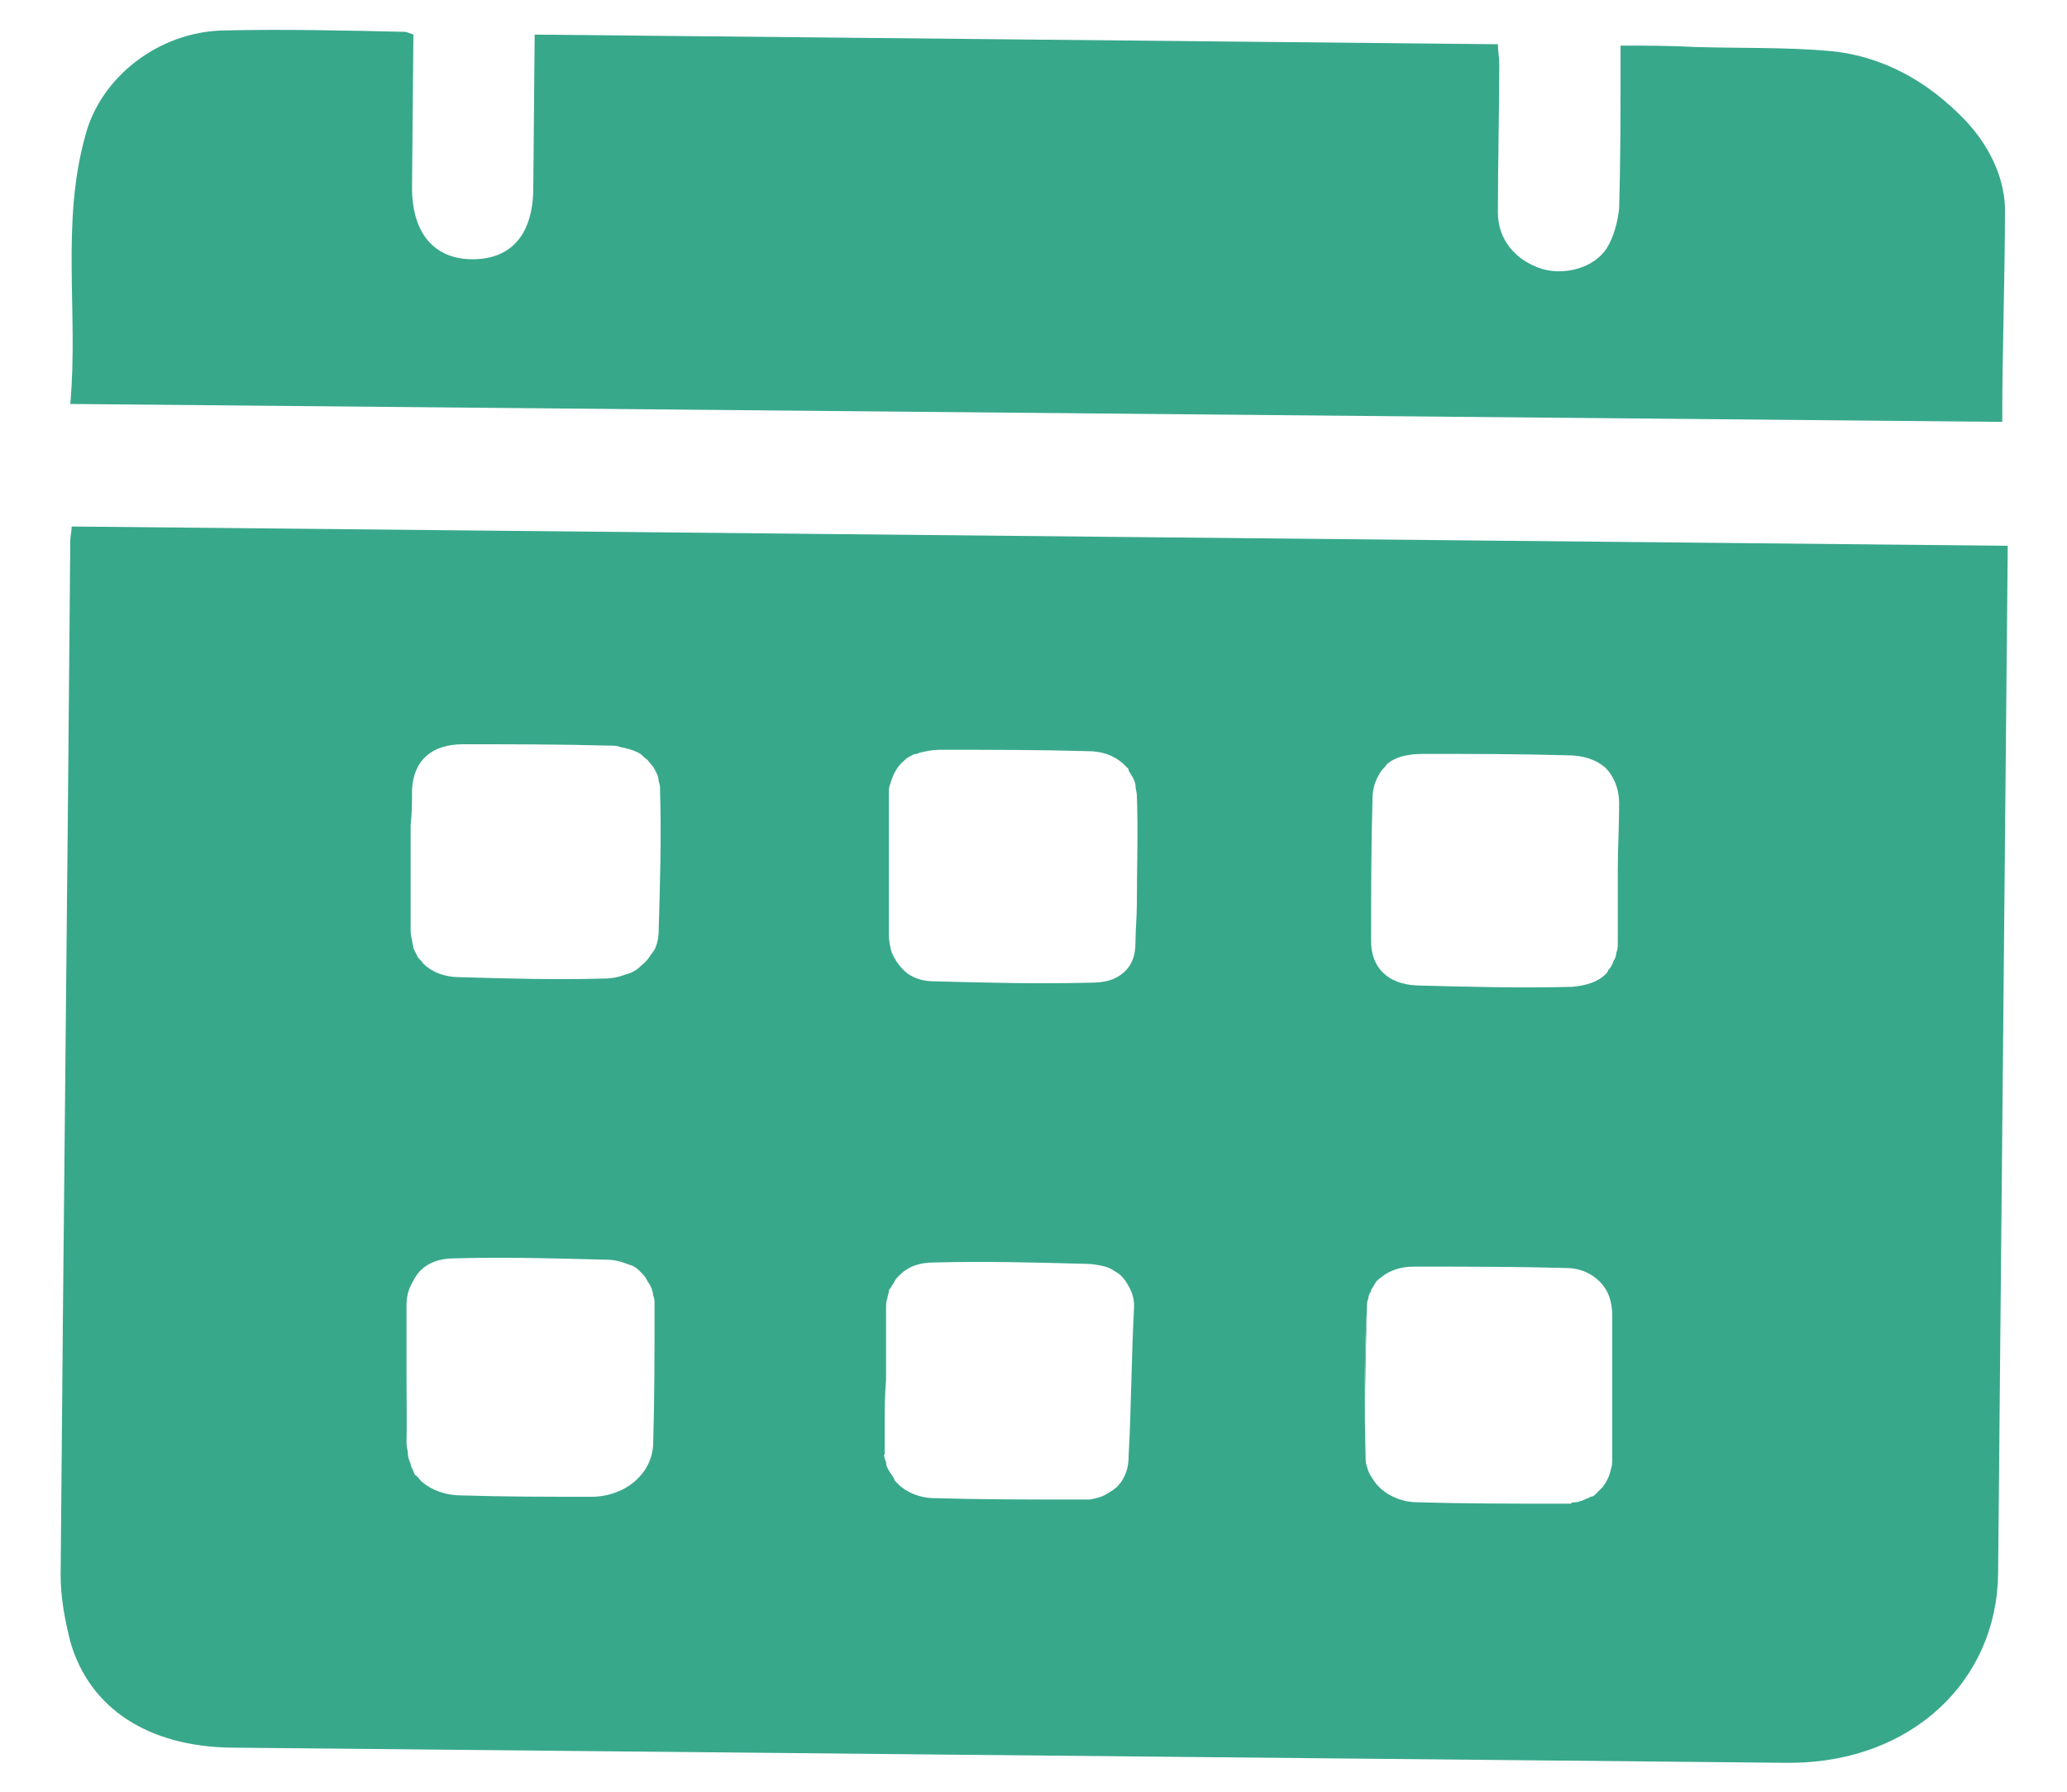 <svg width="15" height="13" viewBox="0 0 15 13" fill="none" xmlns="http://www.w3.org/2000/svg">
<path d="M0.52 3.82C0.52 3.86 0.51 3.89 0.51 3.92C0.49 6.42 0.46 8.93 0.44 11.43C0.44 11.59 0.47 11.75 0.51 11.91C0.65 12.4 1.08 12.67 1.67 12.68L12.94 12.79C12.96 12.79 12.99 12.79 13.01 12.79C13.87 12.78 14.49 12.2 14.5 11.42L14.57 3.96L0.52 3.82ZM6.45 5.76C6.45 5.74 6.45 5.71 6.46 5.69C6.48 5.62 6.51 5.56 6.56 5.52C6.57 5.51 6.58 5.5 6.6 5.49C6.62 5.48 6.63 5.47 6.65 5.47C6.66 5.47 6.67 5.46 6.68 5.46C6.72 5.45 6.77 5.44 6.82 5.44C7.18 5.44 7.54 5.44 7.89 5.45C8 5.45 8.08 5.48 8.15 5.54C8.16 5.55 8.18 5.57 8.19 5.58C8.19 5.58 8.19 5.58 8.19 5.59C8.2 5.61 8.21 5.62 8.22 5.64C8.23 5.66 8.24 5.68 8.24 5.7C8.24 5.72 8.25 5.75 8.25 5.77C8.26 6.03 8.25 6.3 8.25 6.56C8.25 6.65 8.24 6.75 8.24 6.84C8.24 6.94 8.21 7.01 8.15 7.06C8.09 7.11 8.02 7.13 7.91 7.13C7.53 7.14 7.16 7.13 6.78 7.12C6.67 7.12 6.59 7.08 6.54 7.02C6.51 6.99 6.49 6.95 6.47 6.91C6.46 6.87 6.45 6.82 6.45 6.78V6.27C6.45 6.16 6.45 6.05 6.45 5.95C6.45 5.88 6.45 5.82 6.45 5.76ZM2.99 5.73C3 5.52 3.13 5.4 3.36 5.4C3.71 5.4 4.07 5.4 4.42 5.41C4.45 5.41 4.48 5.41 4.5 5.42C4.55 5.43 4.59 5.44 4.63 5.46C4.65 5.47 4.66 5.48 4.67 5.49L4.68 5.5C4.7 5.51 4.71 5.53 4.72 5.54C4.74 5.56 4.75 5.58 4.76 5.6C4.77 5.62 4.78 5.64 4.78 5.67C4.79 5.69 4.79 5.71 4.79 5.74C4.8 6.08 4.79 6.41 4.78 6.75C4.78 6.8 4.77 6.85 4.75 6.89C4.72 6.93 4.7 6.97 4.66 7C4.63 7.03 4.59 7.06 4.54 7.07C4.49 7.09 4.44 7.1 4.38 7.1C4.03 7.11 3.68 7.1 3.34 7.09C3.22 7.09 3.13 7.05 3.07 6.99C3.06 6.97 3.04 6.96 3.03 6.94C3.02 6.92 3.01 6.9 3 6.88C3 6.86 2.99 6.84 2.99 6.82C2.98 6.79 2.98 6.76 2.98 6.73C2.98 6.57 2.98 6.41 2.98 6.25C2.98 6.16 2.98 6.08 2.98 5.99C2.99 5.9 2.99 5.82 2.99 5.73ZM4.74 10.48C4.73 10.7 4.53 10.86 4.29 10.86C3.97 10.86 3.66 10.86 3.35 10.85C3.23 10.85 3.13 10.81 3.06 10.75C3.04 10.73 3.03 10.71 3.01 10.7C3 10.67 2.98 10.64 2.98 10.62C2.97 10.6 2.96 10.57 2.96 10.55C2.96 10.52 2.95 10.5 2.95 10.47C2.95 10.31 2.95 10.14 2.95 9.97C2.95 9.8 2.95 9.64 2.95 9.47C2.95 9.42 2.96 9.37 2.98 9.33C3 9.29 3.02 9.25 3.05 9.22C3.11 9.16 3.19 9.13 3.3 9.13C3.67 9.12 4.03 9.13 4.4 9.14C4.45 9.14 4.5 9.15 4.55 9.17C4.57 9.18 4.59 9.18 4.6 9.19C4.62 9.2 4.63 9.21 4.65 9.23L4.66 9.24C4.67 9.25 4.68 9.26 4.69 9.28C4.7 9.3 4.71 9.31 4.72 9.33C4.73 9.35 4.74 9.38 4.74 9.4C4.75 9.42 4.75 9.44 4.75 9.46C4.75 9.81 4.75 10.14 4.74 10.48ZM8.19 10.57C8.19 10.62 8.18 10.67 8.16 10.71C8.15 10.73 8.14 10.75 8.13 10.76C8.12 10.77 8.11 10.79 8.09 10.8L8.08 10.81C8.06 10.82 8.05 10.83 8.03 10.84C8 10.86 7.96 10.87 7.91 10.88C7.9 10.88 7.89 10.88 7.88 10.88C7.86 10.88 7.83 10.88 7.81 10.88C7.47 10.88 7.12 10.88 6.78 10.87C6.68 10.87 6.58 10.83 6.52 10.77C6.51 10.76 6.51 10.76 6.5 10.75C6.49 10.74 6.49 10.74 6.49 10.73C6.48 10.72 6.48 10.71 6.47 10.7C6.45 10.67 6.43 10.64 6.43 10.61C6.43 10.6 6.42 10.59 6.42 10.58C6.42 10.57 6.41 10.56 6.42 10.55V10.54V10.53C6.42 10.47 6.42 10.41 6.42 10.36C6.42 10.24 6.42 10.13 6.43 10.01C6.43 9.92 6.43 9.84 6.43 9.75C6.43 9.66 6.43 9.58 6.43 9.49C6.43 9.47 6.43 9.44 6.44 9.42C6.44 9.4 6.45 9.39 6.45 9.37C6.45 9.36 6.45 9.36 6.46 9.35C6.47 9.33 6.48 9.32 6.49 9.3C6.5 9.28 6.51 9.27 6.53 9.25C6.59 9.19 6.67 9.16 6.78 9.16C7.15 9.15 7.51 9.16 7.88 9.17C7.93 9.17 7.98 9.18 8.02 9.19C8.06 9.2 8.1 9.23 8.13 9.25C8.16 9.28 8.18 9.31 8.2 9.35C8.22 9.39 8.23 9.43 8.23 9.48C8.21 9.85 8.21 10.21 8.19 10.57ZM11.7 10.32C11.7 10.41 11.7 10.49 11.7 10.58C11.7 10.61 11.7 10.63 11.69 10.66C11.68 10.71 11.66 10.75 11.63 10.79C11.62 10.8 11.61 10.81 11.6 10.82C11.59 10.83 11.59 10.83 11.58 10.84C11.57 10.85 11.56 10.86 11.54 10.86C11.53 10.87 11.53 10.87 11.52 10.87C11.5 10.88 11.48 10.89 11.47 10.89C11.45 10.9 11.44 10.9 11.42 10.9C11.41 10.9 11.41 10.9 11.4 10.91C11.4 10.91 11.39 10.91 11.38 10.91C11.36 10.91 11.33 10.91 11.31 10.91C10.97 10.91 10.63 10.91 10.29 10.9C10.17 10.9 10.06 10.85 9.99 10.77C9.96 10.73 9.93 10.69 9.92 10.64C9.91 10.62 9.91 10.59 9.91 10.57C9.9 10.21 9.9 9.84 9.92 9.48C9.92 9.46 9.92 9.44 9.93 9.42C9.93 9.4 9.94 9.38 9.95 9.37V9.36C9.96 9.34 9.97 9.33 9.98 9.31C9.99 9.29 10.01 9.28 10.02 9.27C10.08 9.22 10.16 9.19 10.26 9.19C10.63 9.19 11 9.19 11.36 9.2C11.47 9.2 11.55 9.24 11.61 9.3C11.67 9.36 11.7 9.44 11.7 9.55V10.32ZM11.74 6.32V6.58C11.74 6.67 11.74 6.75 11.74 6.84C11.74 6.87 11.74 6.89 11.73 6.91C11.73 6.93 11.72 6.96 11.71 6.97C11.7 7 11.69 7.02 11.67 7.04C11.67 7.05 11.66 7.06 11.65 7.07C11.6 7.12 11.52 7.15 11.41 7.16C11.03 7.17 10.66 7.16 10.28 7.15C10.07 7.14 9.95 7.02 9.95 6.83C9.95 6.49 9.95 6.14 9.96 5.8C9.96 5.72 9.98 5.66 10.02 5.6C10.03 5.58 10.05 5.57 10.06 5.55C10.12 5.49 10.22 5.47 10.33 5.47C10.68 5.47 11.02 5.47 11.37 5.48C11.49 5.48 11.58 5.51 11.65 5.57C11.71 5.63 11.75 5.72 11.75 5.83C11.75 5.99 11.74 6.16 11.74 6.32Z" fill="#38A88B"/>
<path d="M14.53 3.061L0.51 2.931C0.57 2.271 0.44 1.621 0.62 0.981C0.73 0.561 1.15 0.231 1.62 0.221C2.06 0.211 2.5 0.221 2.94 0.231C2.95 0.231 2.97 0.241 3 0.251L2.99 1.361C2.99 1.691 3.15 1.881 3.43 1.881C3.71 1.881 3.87 1.701 3.87 1.361L3.88 0.251L10.87 0.321C10.87 0.371 10.88 0.411 10.88 0.461C10.88 0.821 10.87 1.181 10.87 1.541C10.87 1.741 11 1.891 11.19 1.951C11.36 2.001 11.57 1.941 11.66 1.801C11.71 1.721 11.74 1.611 11.75 1.511C11.76 1.171 11.76 0.831 11.76 0.491V0.331C11.95 0.331 12.12 0.331 12.3 0.341C12.63 0.351 12.96 0.341 13.29 0.371C13.68 0.411 14 0.601 14.26 0.871C14.43 1.051 14.54 1.271 14.55 1.501C14.55 2.011 14.53 2.531 14.53 3.061Z" fill="#38A88B"/>
<path d="M9.91 10.59C9.9 10.23 9.9 9.86 9.92 9.5C9.91 9.86 9.9 10.22 9.91 10.59Z" fill="#38A88B"/>
<path d="M9.92 10.66C9.93 10.71 9.96 10.75 9.99 10.79C9.96 10.75 9.93 10.7 9.92 10.66Z" fill="#38A88B"/>
<path d="M2.95 9.971C2.95 10.141 2.95 10.301 2.95 10.471C2.94 10.301 2.95 10.131 2.95 9.971Z" fill="#38A88B"/>
<path d="M9.95 5.791C9.94 6.131 9.94 6.481 9.94 6.821C9.94 6.481 9.94 6.141 9.95 5.791Z" fill="#38A88B"/>
<path d="M6.47 6.91C6.48 6.95 6.51 6.99 6.54 7.02C6.5 6.99 6.48 6.96 6.47 6.91Z" fill="#38A88B"/>
</svg>
